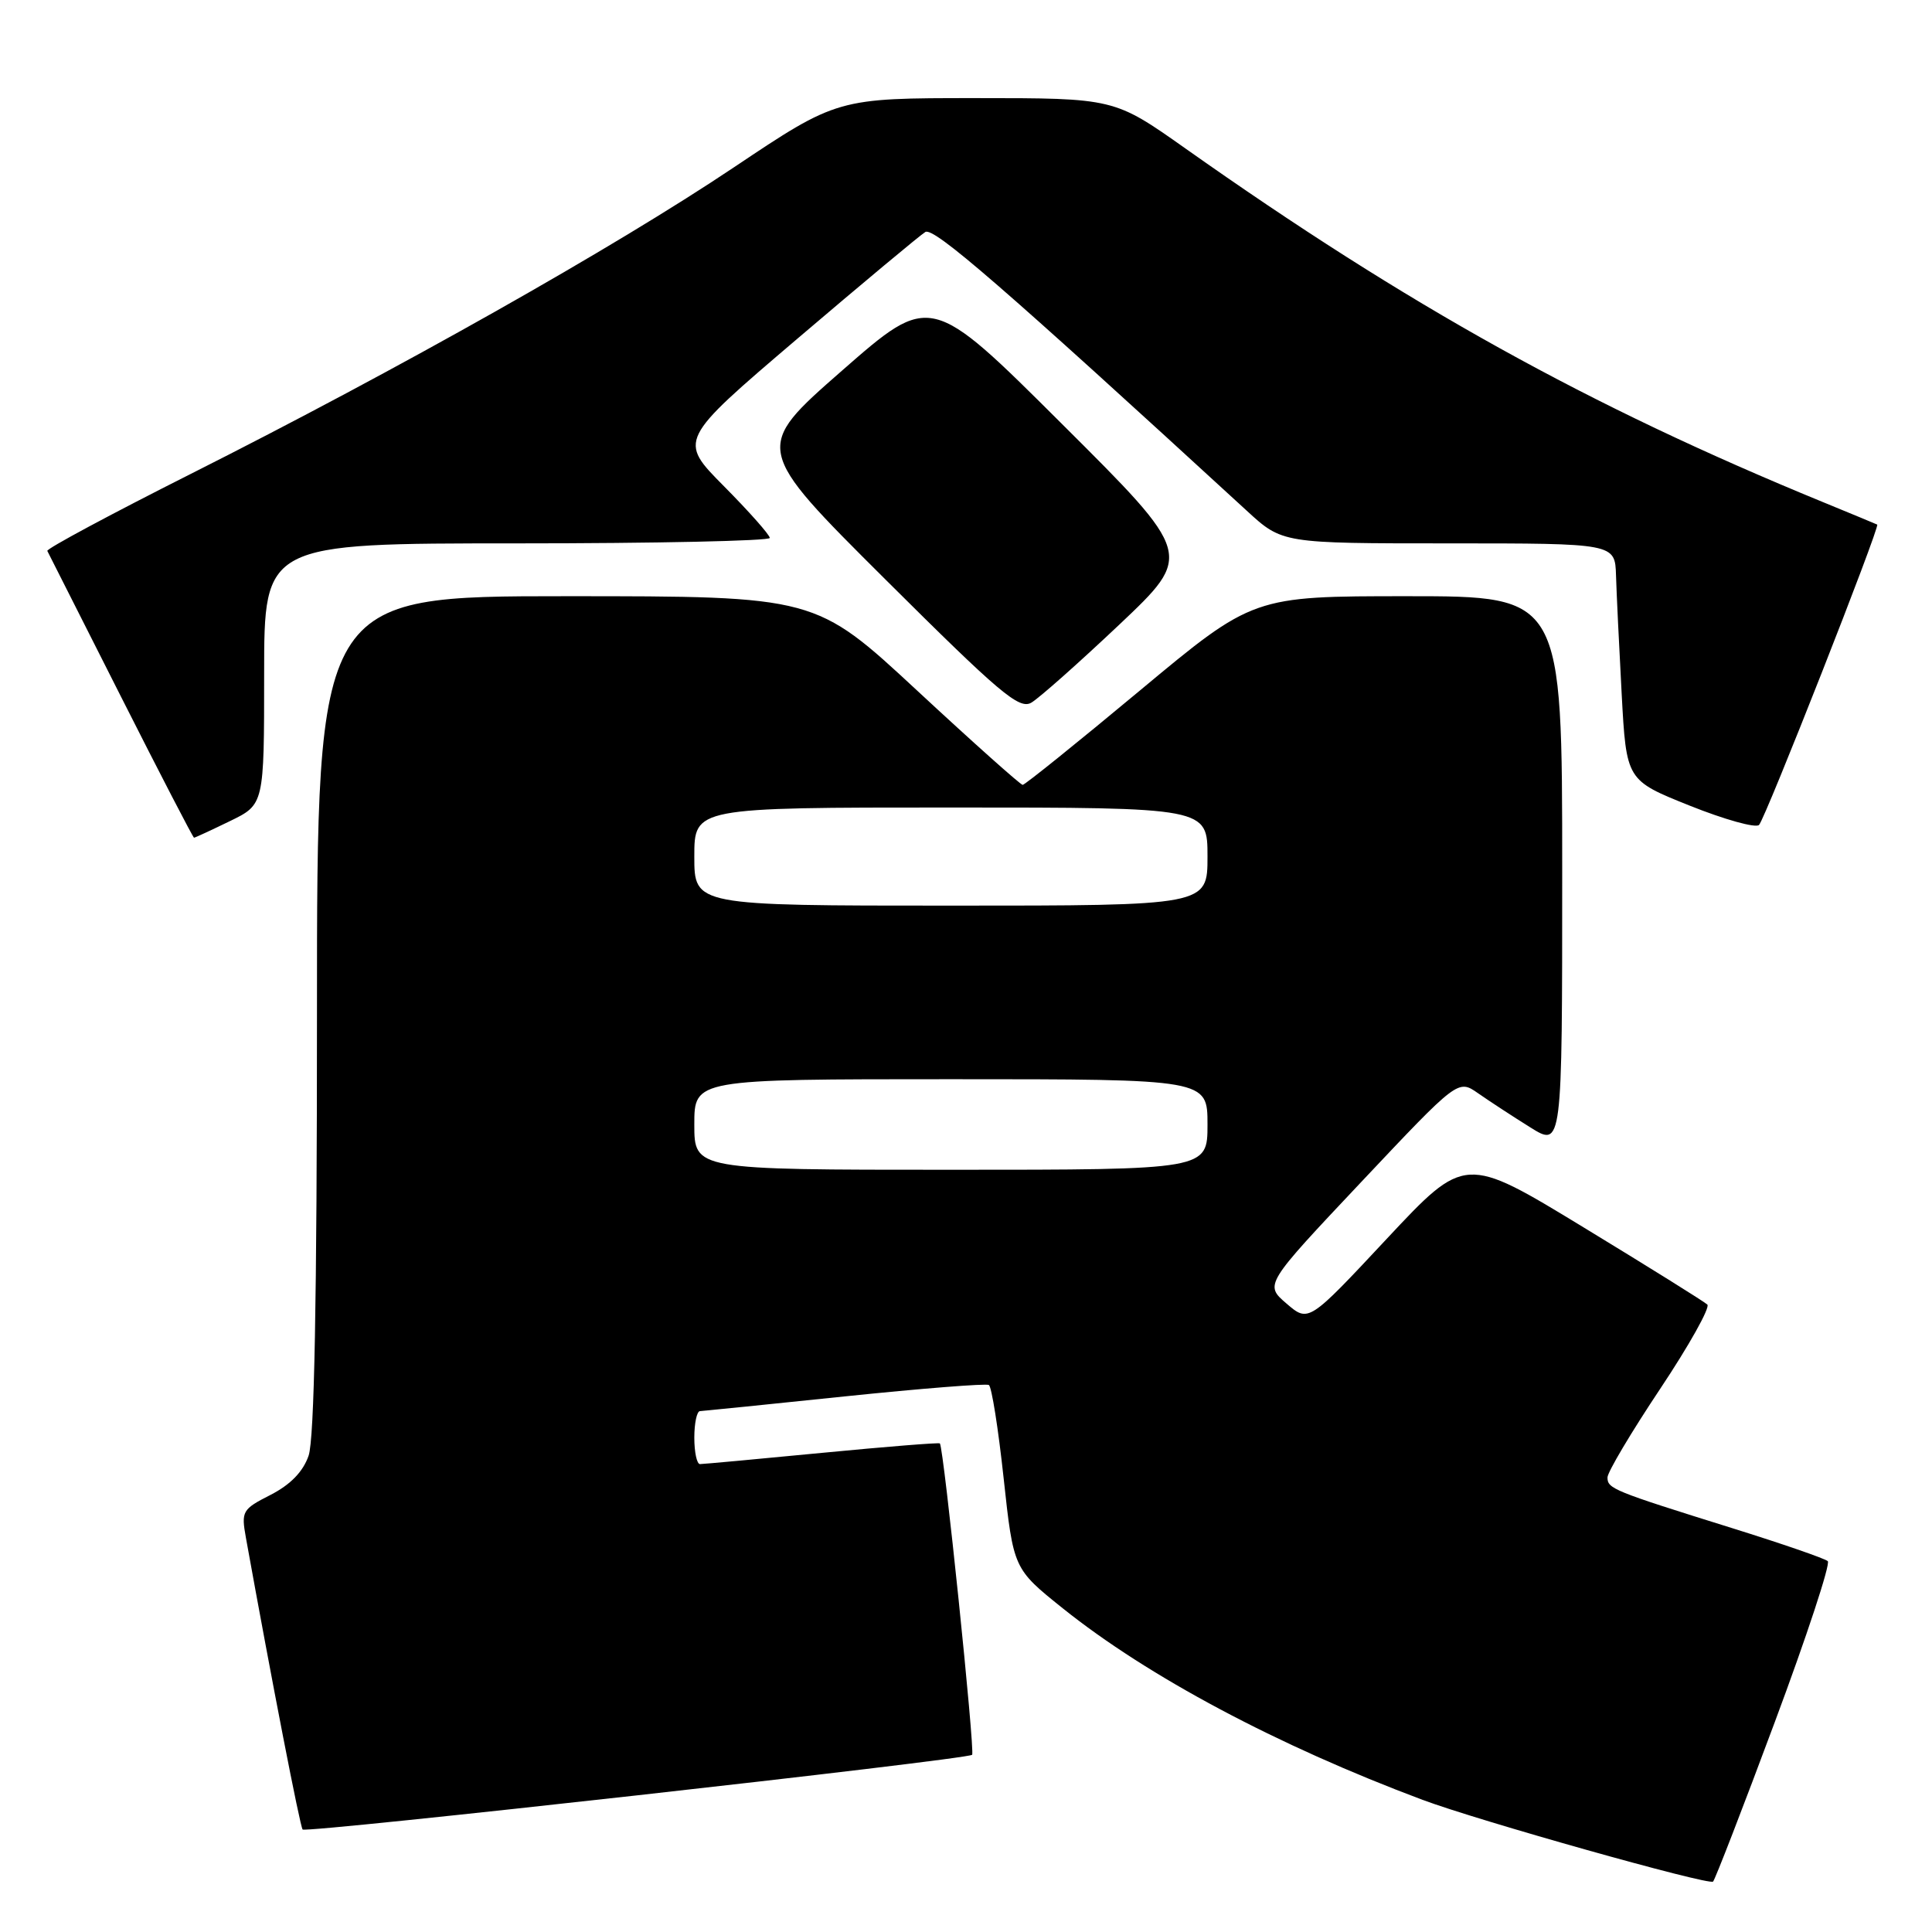 <?xml version="1.0" encoding="UTF-8" standalone="no"?>
<!DOCTYPE svg PUBLIC "-//W3C//DTD SVG 1.1//EN" "http://www.w3.org/Graphics/SVG/1.1/DTD/svg11.dtd" >
<svg xmlns="http://www.w3.org/2000/svg" xmlns:xlink="http://www.w3.org/1999/xlink" version="1.1" viewBox="0 0 256 256">
 <g >
 <path fill="currentColor"
d=" M 235.17 228.18 C 239.41 216.81 242.57 207.21 242.19 206.86 C 241.81 206.51 236.10 204.54 229.50 202.48 C 213.71 197.55 213.00 197.26 213.00 195.77 C 213.00 195.07 216.14 189.79 219.98 184.03 C 223.82 178.27 226.63 173.24 226.23 172.86 C 225.83 172.48 218.44 167.87 209.81 162.62 C 194.12 153.07 194.12 153.07 183.75 164.15 C 173.39 175.24 173.39 175.24 170.47 172.73 C 167.55 170.22 167.55 170.22 180.38 156.61 C 193.20 143.01 193.20 143.01 195.85 144.86 C 197.31 145.88 200.41 147.91 202.75 149.37 C 207.00 152.03 207.00 152.03 207.00 115.51 C 207.00 79.00 207.00 79.00 186.52 79.00 C 166.05 79.00 166.05 79.00 151.04 91.50 C 142.78 98.38 135.80 104.00 135.51 104.00 C 135.23 104.00 128.93 98.38 121.52 91.50 C 108.05 79.00 108.05 79.00 75.02 79.00 C 42.00 79.00 42.00 79.00 42.00 134.35 C 42.00 172.34 41.65 190.70 40.89 192.89 C 40.15 195.02 38.48 196.73 35.85 198.08 C 32.09 199.99 31.95 200.24 32.59 203.79 C 36.01 222.75 39.77 242.10 40.10 242.42 C 40.62 242.92 128.18 233.15 128.81 232.52 C 129.22 232.12 125.06 191.95 124.54 191.26 C 124.44 191.13 117.42 191.69 108.93 192.51 C 100.44 193.33 93.16 194.00 92.75 194.00 C 92.34 194.00 92.00 192.43 92.00 190.50 C 92.00 188.57 92.34 186.99 92.75 186.98 C 93.16 186.96 101.80 186.09 111.94 185.03 C 122.08 183.98 130.67 183.30 131.03 183.52 C 131.40 183.74 132.28 189.31 132.99 195.90 C 134.29 207.87 134.29 207.87 140.81 213.10 C 152.13 222.17 169.25 231.28 188.50 238.49 C 195.91 241.26 226.42 249.85 226.99 249.32 C 227.25 249.07 230.94 239.55 235.17 228.18 Z  M 30.47 108.80 C 35.00 106.60 35.00 106.60 35.00 89.30 C 35.00 72.00 35.00 72.00 68.50 72.00 C 86.93 72.00 102.00 71.67 102.00 71.28 C 102.00 70.88 99.27 67.80 95.94 64.44 C 89.88 58.33 89.88 58.33 105.62 44.91 C 114.27 37.54 121.92 31.16 122.61 30.74 C 123.73 30.06 132.84 37.96 165.21 67.68 C 169.91 72.00 169.91 72.00 191.96 72.00 C 214.00 72.00 214.00 72.00 214.13 76.25 C 214.20 78.59 214.54 85.65 214.88 91.95 C 215.50 103.39 215.50 103.39 223.89 106.75 C 228.51 108.60 232.64 109.75 233.08 109.31 C 233.92 108.46 249.15 69.74 248.74 69.51 C 248.61 69.44 245.35 68.09 241.50 66.51 C 210.48 53.78 186.64 40.56 157.07 19.67 C 147.63 13.00 147.63 13.00 129.29 13.00 C 110.95 13.00 110.95 13.00 97.22 22.19 C 81.33 32.84 52.75 48.96 25.25 62.81 C 14.67 68.14 6.13 72.72 6.27 73.00 C 6.41 73.28 10.79 81.94 16.00 92.25 C 21.21 102.56 25.58 111.00 25.71 111.00 C 25.84 111.00 27.98 110.01 30.47 108.80 Z  M 148.31 82.77 C 158.11 73.50 158.11 73.50 140.71 56.17 C 123.31 38.83 123.31 38.83 111.57 49.11 C 99.84 59.38 99.84 59.38 117.32 76.78 C 132.46 91.85 135.04 94.04 136.65 93.11 C 137.67 92.52 142.91 87.87 148.31 82.77 Z  M 92.00 149.00 C 92.00 143.00 92.00 143.00 126.00 143.00 C 160.00 143.00 160.00 143.00 160.00 149.00 C 160.00 155.00 160.00 155.00 126.00 155.00 C 92.00 155.00 92.00 155.00 92.00 149.00 Z  M 92.00 113.50 C 92.00 107.00 92.00 107.00 126.00 107.00 C 160.00 107.00 160.00 107.00 160.00 113.50 C 160.00 120.00 160.00 120.00 126.00 120.00 C 92.00 120.00 92.00 120.00 92.00 113.50 Z "/>
</g>
</svg>